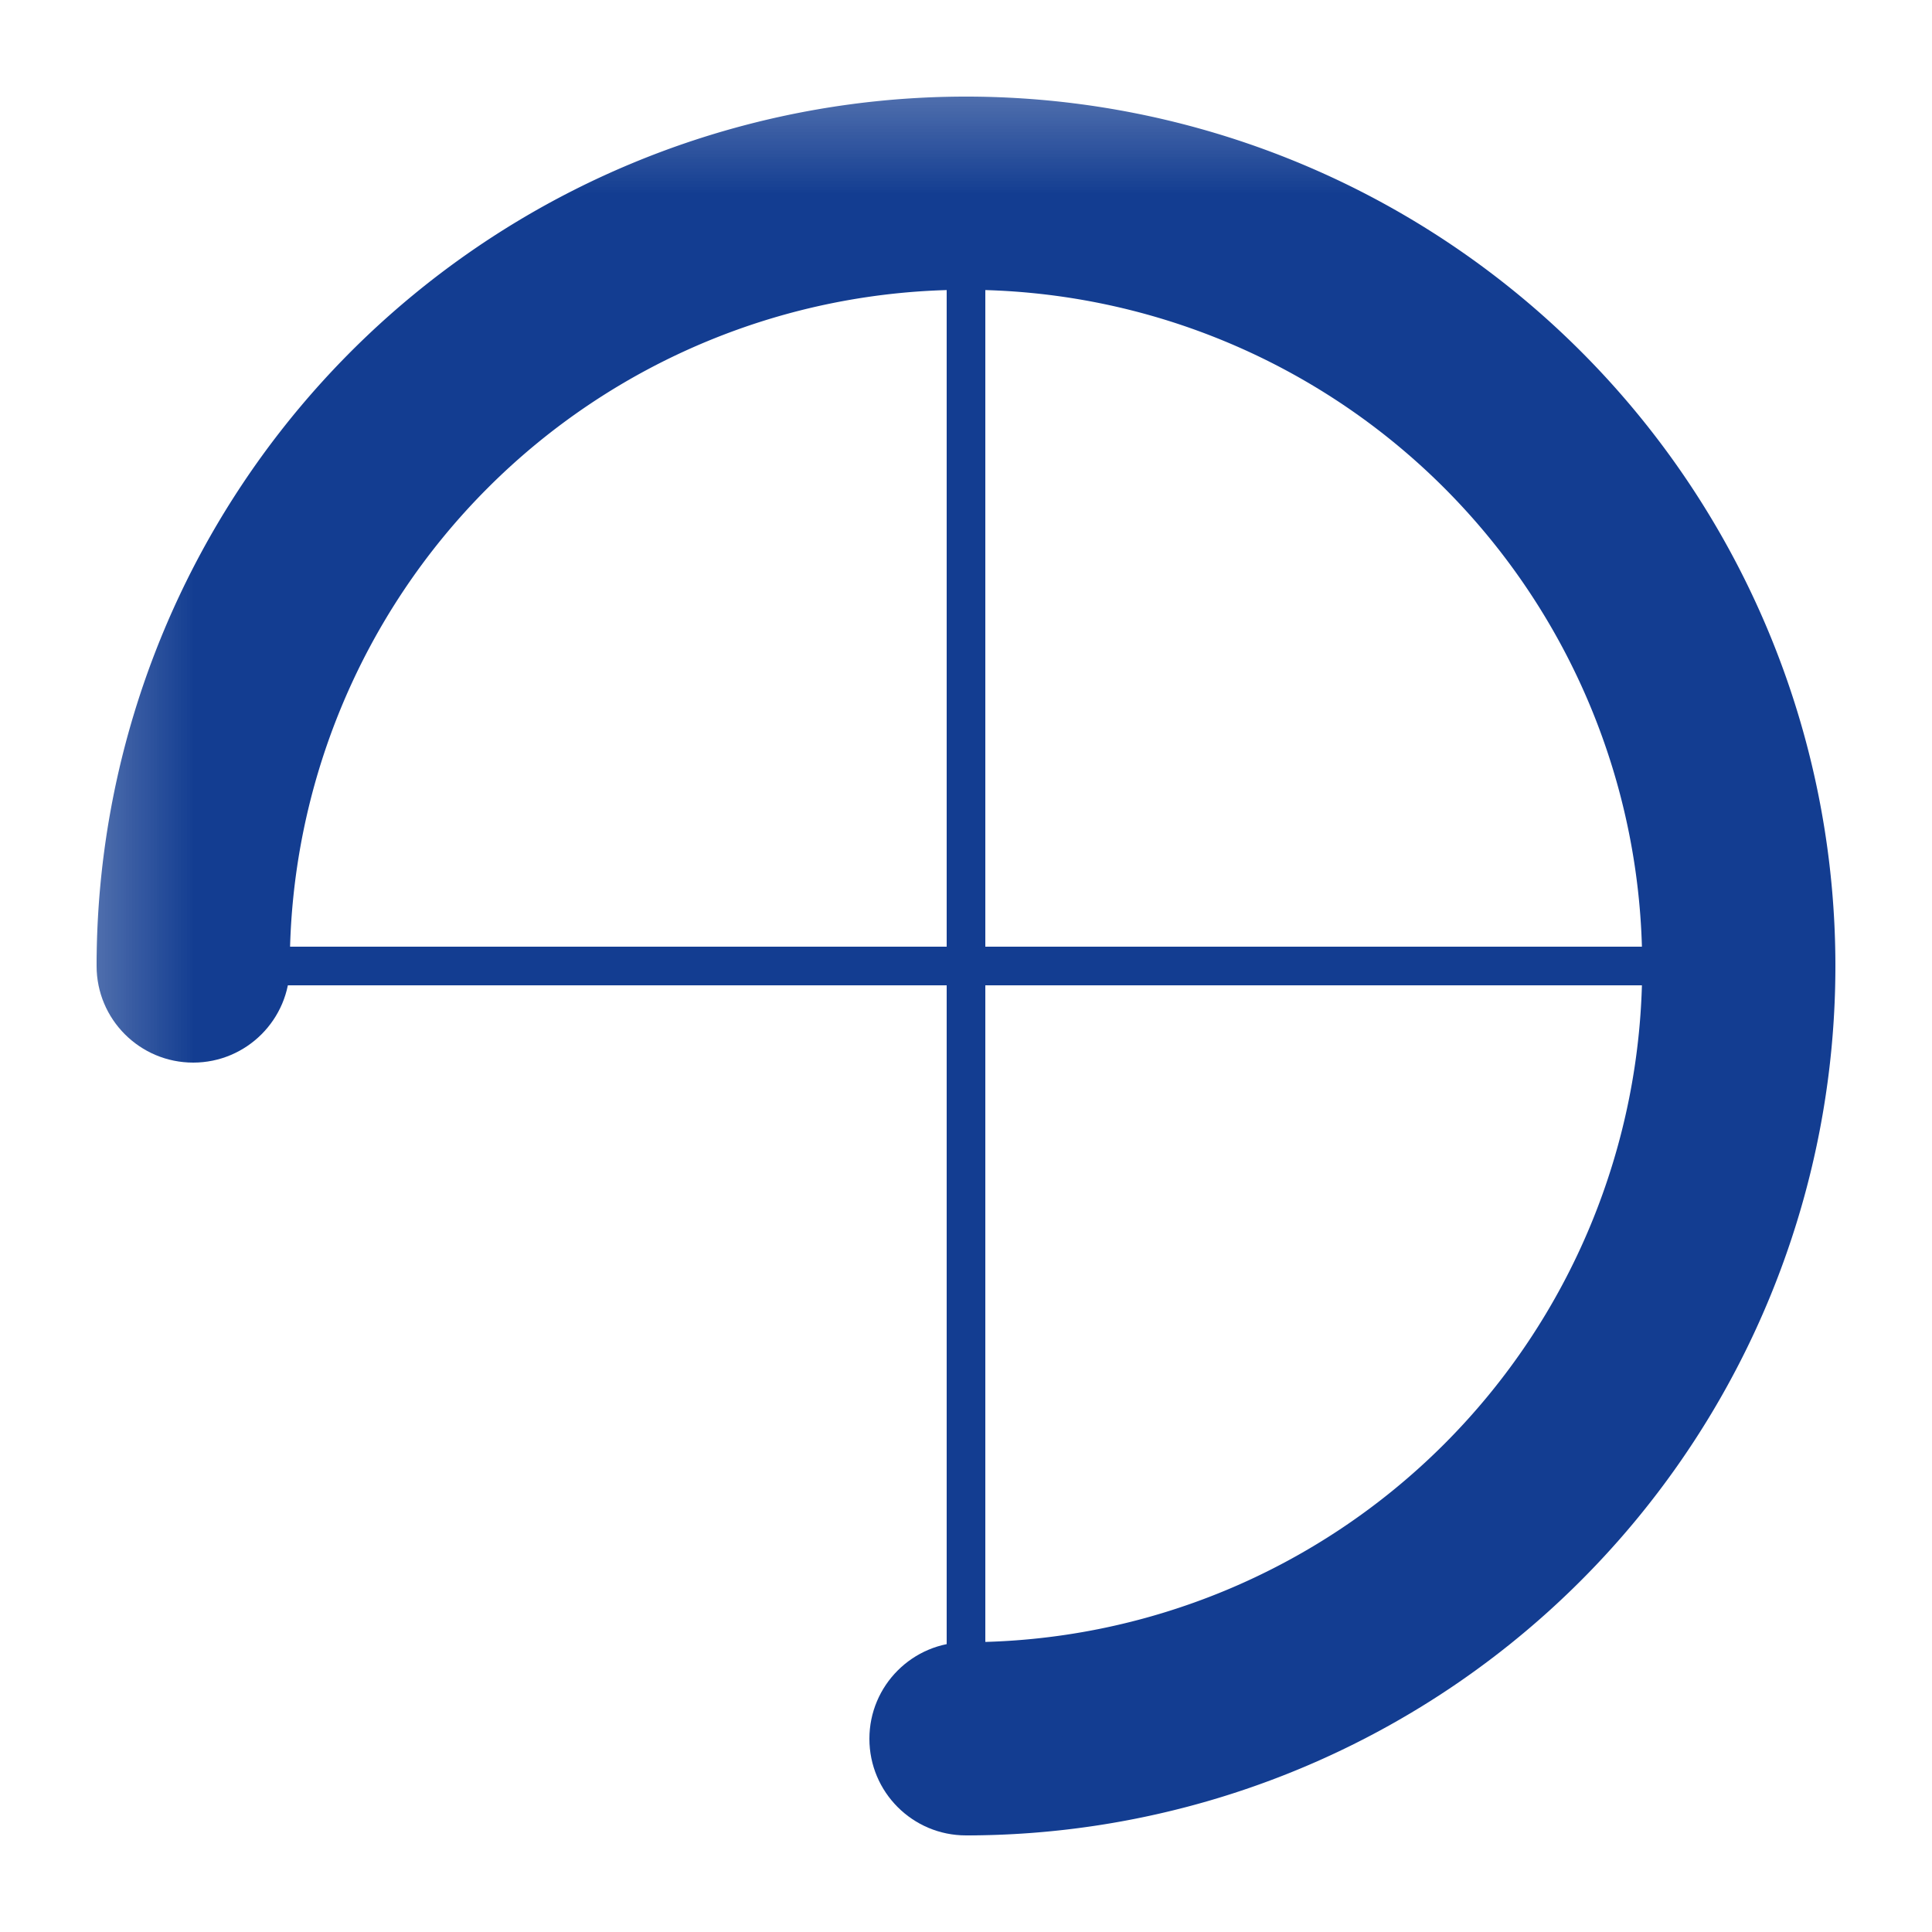 <?xml version="1.0" encoding="UTF-8"?>
<svg xmlns="http://www.w3.org/2000/svg" xmlns:xlink="http://www.w3.org/1999/xlink"
     width="5" height="5" viewBox="0 0 5 5">
<defs>
<mask id="d0">
<rect x="-2.5" y="-2.5" width="10" height="10" fill="white" />
</mask>
<g id="d1">
<circle cx="0" cy="0" r="0.05" fill="#133d91ff" />
</g>
<g id="d2">
<circle cx="0" cy="0" r="0.25" fill="#133d91ff" />
</g>
</defs>
<g mask="url(#d0)">
<g></g>
<use xlink:href="#d1" x="2.5" y="4.5" />
<path d="M2.55,4.5 L2.45,4.5 L2.45,0.5 L2.55,0.5 Z" fill="#133d91ff" />
<use xlink:href="#d1" x="2.5" y="0.5" />
<use xlink:href="#d1" x="0.5" y="2.5" />
<path d="M0.5,2.55 L0.5,2.45 L4.5,2.45 L4.5,2.55 Z" fill="#133d91ff" />
<use xlink:href="#d1" x="4.5" y="2.5" />
<use xlink:href="#d2" x="0.5" y="2.5" />
<path d="M0.25,2.5 A2.25,2.25,0,1,1,2.5,4.75 L2.5,4.25 A1.75,1.75,0,1,0,0.75,2.5 Z" fill="#133d91ff" />
<use xlink:href="#d2" x="2.5" y="4.5" />
</g>
</svg>